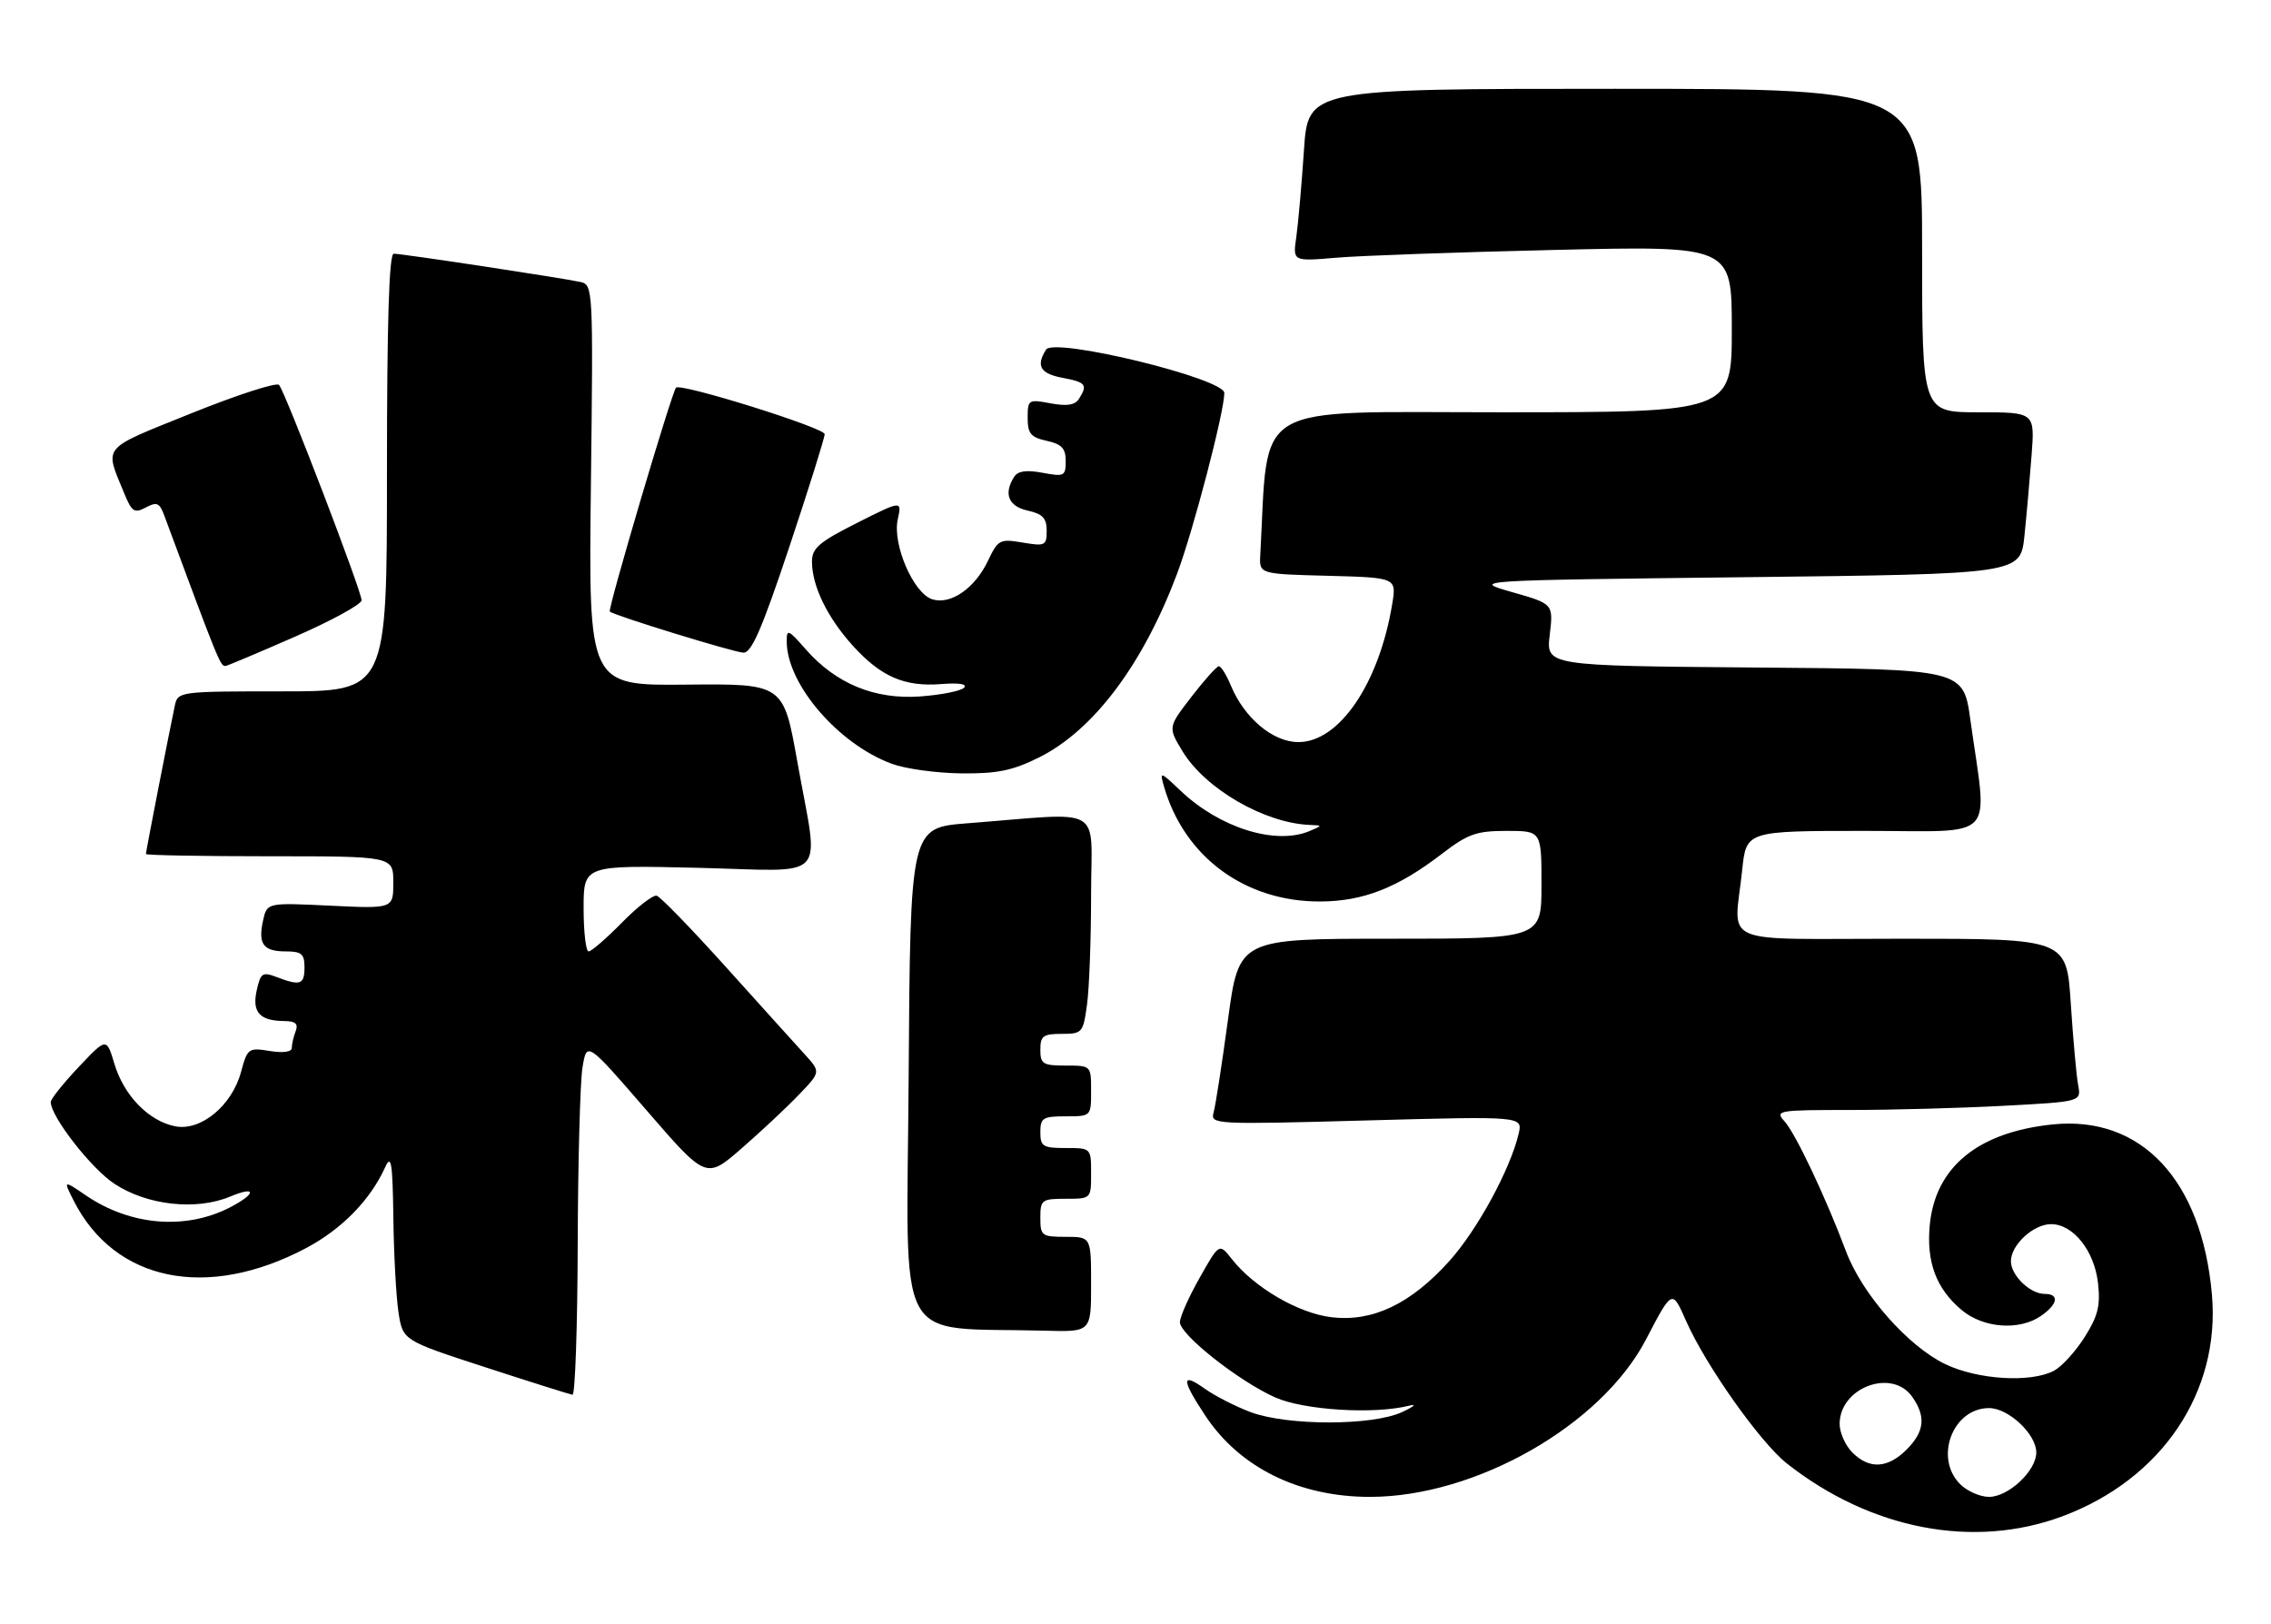 <?xml version="1.0" encoding="UTF-8" standalone="no"?>
<!DOCTYPE svg PUBLIC "-//W3C//DTD SVG 1.1//EN" "http://www.w3.org/Graphics/SVG/1.1/DTD/svg11.dtd" >
<svg xmlns="http://www.w3.org/2000/svg" xmlns:xlink="http://www.w3.org/1999/xlink" version="1.1" viewBox="0 0 358 256">
 <g >
 <path fill="currentColor"
d=" M 325.15 239.05 C 340.79 233.20 350.03 219.47 348.69 204.12 C 347.10 186.04 337.55 175.84 323.57 177.28 C 311.81 178.49 305.09 184.00 304.21 193.12 C 303.65 198.97 305.22 203.16 309.21 206.52 C 312.65 209.42 318.36 209.84 321.78 207.44 C 324.41 205.60 324.67 204.00 322.33 204.00 C 320.02 204.00 317.00 201.08 317.00 198.85 C 317.00 196.27 320.54 193.00 323.33 193.00 C 326.82 193.00 330.15 197.19 330.73 202.28 C 331.13 205.84 330.73 207.47 328.63 210.80 C 327.20 213.06 325.03 215.45 323.81 216.10 C 320.17 218.05 311.74 217.54 306.61 215.05 C 300.74 212.21 293.52 204.00 291.01 197.30 C 287.84 188.84 283.06 178.72 281.32 176.80 C 279.76 175.08 280.21 175.00 291.69 175.00 C 298.29 175.00 309.18 174.70 315.89 174.34 C 328.09 173.69 328.09 173.69 327.60 171.09 C 327.33 169.67 326.81 163.89 326.44 158.25 C 325.78 148.00 325.78 148.00 299.89 148.00 C 270.31 148.00 273.37 149.32 274.64 137.15 C 275.28 131.00 275.28 131.00 294.02 131.00 C 315.18 131.00 313.32 132.96 310.61 113.50 C 309.50 105.50 309.50 105.50 276.61 105.24 C 243.72 104.97 243.72 104.97 244.30 100.09 C 244.88 95.21 244.88 95.21 238.39 93.36 C 231.90 91.50 231.90 91.50 275.20 91.00 C 318.50 90.50 318.50 90.50 319.13 84.50 C 319.47 81.20 319.98 75.46 320.26 71.75 C 320.77 65.00 320.77 65.00 311.88 65.00 C 303.00 65.00 303.00 65.00 303.00 39.50 C 303.00 14.00 303.00 14.00 254.59 14.00 C 206.19 14.00 206.19 14.00 205.55 23.75 C 205.19 29.11 204.65 35.24 204.35 37.36 C 203.79 41.22 203.79 41.22 210.64 40.63 C 214.41 40.31 229.99 39.75 245.25 39.40 C 273.00 38.75 273.00 38.75 273.00 51.88 C 273.00 65.00 273.00 65.00 236.59 65.00 C 196.70 65.00 200.02 63.03 198.67 87.50 C 198.50 90.50 198.50 90.50 209.33 90.78 C 220.16 91.07 220.16 91.07 219.46 95.28 C 217.38 107.80 211.11 117.00 204.68 117.00 C 200.67 117.00 196.17 113.23 194.03 108.08 C 193.33 106.38 192.47 105.02 192.13 105.04 C 191.78 105.07 189.84 107.24 187.81 109.87 C 184.12 114.66 184.12 114.66 186.40 118.43 C 189.98 124.36 199.36 129.79 206.50 130.06 C 208.50 130.14 208.50 130.14 206.50 131.00 C 201.16 133.30 192.32 130.56 186.13 124.69 C 182.87 121.60 182.79 121.58 183.49 124.00 C 186.69 135.12 196.30 142.19 208.15 142.13 C 214.89 142.10 220.33 139.97 227.26 134.65 C 231.40 131.47 232.72 131.00 237.51 131.00 C 243.00 131.00 243.00 131.00 243.00 139.50 C 243.00 148.00 243.00 148.00 219.15 148.00 C 195.31 148.00 195.31 148.00 193.58 160.75 C 192.63 167.76 191.61 174.36 191.31 175.41 C 190.78 177.27 191.45 177.31 215.40 176.65 C 240.04 175.98 240.04 175.98 239.40 178.74 C 238.09 184.34 232.88 193.92 228.48 198.81 C 222.39 205.58 216.40 208.44 209.92 207.68 C 204.68 207.06 197.71 202.99 194.18 198.50 C 192.20 195.98 192.20 195.98 189.10 201.48 C 187.39 204.50 186.00 207.64 186.00 208.46 C 186.00 210.42 195.29 217.76 201.00 220.31 C 205.52 222.33 216.58 223.02 222.10 221.63 C 223.42 221.29 222.93 221.75 221.00 222.64 C 216.33 224.80 202.98 224.80 197.18 222.65 C 194.81 221.76 191.55 220.10 189.93 218.95 C 186.20 216.29 186.22 217.48 190.01 223.20 C 195.43 231.39 204.78 236.00 215.95 236.00 C 232.63 236.00 252.41 224.72 259.47 211.19 C 263.62 203.24 263.58 203.26 265.79 208.25 C 268.90 215.29 277.49 227.43 281.69 230.74 C 294.94 241.17 311.17 244.27 325.15 239.05 Z  M 91.07 196.25 C 91.11 183.19 91.45 170.62 91.82 168.33 C 92.50 164.16 92.50 164.16 101.91 175.04 C 111.32 185.92 111.32 185.92 116.91 181.05 C 119.99 178.37 124.05 174.57 125.94 172.59 C 129.38 169.01 129.38 169.01 126.88 166.25 C 125.50 164.74 119.91 158.55 114.47 152.50 C 109.02 146.45 104.10 141.37 103.52 141.22 C 102.94 141.07 100.47 142.98 98.03 145.47 C 95.58 147.96 93.23 150.00 92.79 150.00 C 92.36 150.00 92.00 146.94 92.00 143.20 C 92.00 136.40 92.00 136.40 110.00 136.82 C 131.05 137.32 129.12 139.38 125.70 120.14 C 123.50 107.79 123.50 107.79 108.14 107.94 C 92.77 108.09 92.77 108.09 93.15 76.51 C 93.52 45.51 93.49 44.91 91.51 44.46 C 88.81 43.85 63.41 40.00 62.07 40.00 C 61.33 40.00 61.00 50.73 61.00 74.50 C 61.00 109.00 61.00 109.00 44.52 109.00 C 28.24 109.00 28.03 109.03 27.56 111.25 C 26.73 115.10 23.00 134.26 23.00 134.64 C 23.00 134.84 31.77 135.00 42.50 135.00 C 62.00 135.00 62.00 135.00 62.00 139.13 C 62.00 143.27 62.00 143.27 52.05 142.79 C 42.09 142.31 42.09 142.31 41.47 145.13 C 40.65 148.85 41.50 150.00 45.06 150.00 C 47.53 150.00 48.00 150.40 48.00 152.50 C 48.00 155.24 47.36 155.47 43.63 154.05 C 41.36 153.19 41.08 153.38 40.46 156.18 C 39.71 159.60 40.95 160.96 44.86 160.98 C 46.59 161.00 47.05 161.42 46.61 162.58 C 46.27 163.45 46.00 164.64 46.00 165.21 C 46.00 165.85 44.64 166.04 42.52 165.70 C 39.17 165.15 39.00 165.28 38.00 168.99 C 36.57 174.32 31.65 178.38 27.60 177.57 C 23.44 176.74 19.53 172.72 18.04 167.74 C 16.79 163.58 16.79 163.58 12.40 168.23 C 9.98 170.79 8.00 173.27 8.00 173.75 C 8.00 176.03 14.35 184.20 18.01 186.62 C 23.17 190.04 30.92 190.90 36.32 188.64 C 40.50 186.89 40.40 188.23 36.19 190.39 C 29.23 193.95 20.57 193.23 13.62 188.52 C 9.97 186.04 9.97 186.04 11.60 189.27 C 18.07 202.07 32.66 205.05 48.30 196.75 C 53.90 193.77 58.39 189.18 60.73 184.00 C 61.67 181.93 61.89 183.30 62.01 192.00 C 62.08 197.78 62.45 204.49 62.82 206.92 C 63.50 211.33 63.50 211.33 76.50 215.56 C 83.65 217.89 89.84 219.84 90.25 219.90 C 90.66 219.95 91.03 209.31 91.07 196.25 Z  M 172.00 202.50 C 172.00 195.00 172.00 195.00 168.00 195.00 C 164.22 195.00 164.00 194.83 164.00 192.00 C 164.00 189.17 164.22 189.00 168.00 189.00 C 172.00 189.00 172.00 189.00 172.00 185.00 C 172.00 181.00 172.00 181.00 168.00 181.00 C 164.40 181.00 164.00 180.75 164.00 178.50 C 164.00 176.25 164.40 176.00 168.00 176.00 C 172.00 176.00 172.00 176.00 172.00 172.00 C 172.00 168.00 172.00 168.00 168.00 168.00 C 164.40 168.00 164.00 167.75 164.00 165.50 C 164.00 163.33 164.44 163.00 167.36 163.00 C 170.61 163.00 170.75 162.83 171.36 158.36 C 171.71 155.81 172.00 148.01 172.00 141.03 C 172.00 126.68 174.46 128.10 152.50 129.80 C 143.50 130.50 143.50 130.50 143.24 169.71 C 142.95 213.48 140.62 209.14 164.75 209.80 C 172.00 210.00 172.00 210.00 172.00 202.50 Z  M 163.79 119.42 C 172.38 115.14 180.16 104.79 185.55 90.47 C 188.09 83.72 193.00 64.94 193.00 61.96 C 193.00 59.67 166.16 53.14 164.90 55.12 C 163.28 57.69 163.99 58.91 167.50 59.57 C 171.19 60.26 171.50 60.66 170.09 62.88 C 169.47 63.87 168.18 64.07 165.61 63.59 C 162.12 62.93 162.00 63.01 162.00 65.88 C 162.00 68.36 162.49 68.95 165.00 69.50 C 167.37 70.02 168.00 70.69 168.00 72.69 C 168.00 75.06 167.77 75.18 164.35 74.54 C 161.80 74.06 160.46 74.25 159.87 75.18 C 158.17 77.85 158.97 79.83 162.00 80.50 C 164.36 81.02 165.00 81.69 165.00 83.67 C 165.00 86.02 164.76 86.14 161.21 85.54 C 157.62 84.93 157.33 85.08 155.75 88.40 C 153.67 92.77 149.85 95.41 146.95 94.48 C 143.99 93.54 140.66 85.82 141.52 81.89 C 142.18 78.88 142.18 78.88 135.09 82.45 C 129.12 85.46 128.00 86.42 128.00 88.54 C 128.00 92.37 130.41 97.34 134.41 101.77 C 138.87 106.70 142.58 108.31 148.41 107.85 C 151.21 107.63 152.55 107.85 151.97 108.43 C 151.45 108.95 148.35 109.56 145.07 109.80 C 137.92 110.32 131.79 107.80 127.04 102.40 C 124.23 99.19 124.00 99.10 124.02 101.22 C 124.09 107.95 132.21 117.35 140.61 120.43 C 142.75 121.22 147.67 121.89 151.55 121.93 C 157.23 121.99 159.62 121.49 163.79 119.42 Z  M 46.48 100.39 C 52.27 97.86 57.00 95.27 57.00 94.64 C 57.01 93.21 44.97 61.79 43.99 60.69 C 43.60 60.24 37.36 62.26 30.14 65.17 C 15.77 70.97 16.46 70.15 19.59 77.80 C 20.78 80.70 21.19 80.97 22.98 80.01 C 24.71 79.09 25.15 79.27 25.87 81.21 C 34.51 104.50 34.72 105.00 35.54 105.00 C 35.77 105.00 40.69 102.93 46.48 100.39 Z  M 124.42 86.25 C 127.49 77.04 130.00 69.03 130.00 68.45 C 130.00 67.45 107.29 60.35 106.57 61.12 C 105.89 61.85 95.76 96.10 96.13 96.42 C 96.83 97.05 115.50 102.79 117.17 102.90 C 118.46 102.98 120.09 99.22 124.42 86.25 Z  M 309.00 234.00 C 304.85 229.85 307.83 222.00 313.55 222.00 C 316.62 222.00 321.00 226.11 321.00 229.00 C 321.00 231.89 316.62 236.00 313.55 236.00 C 312.15 236.00 310.10 235.10 309.00 234.00 Z  M 292.00 229.00 C 290.90 227.90 290.00 225.88 290.00 224.50 C 290.00 218.76 298.25 215.67 301.44 220.22 C 303.64 223.35 303.38 225.71 300.55 228.55 C 297.57 231.52 294.68 231.68 292.00 229.00 Z "/>
</g>
</svg>